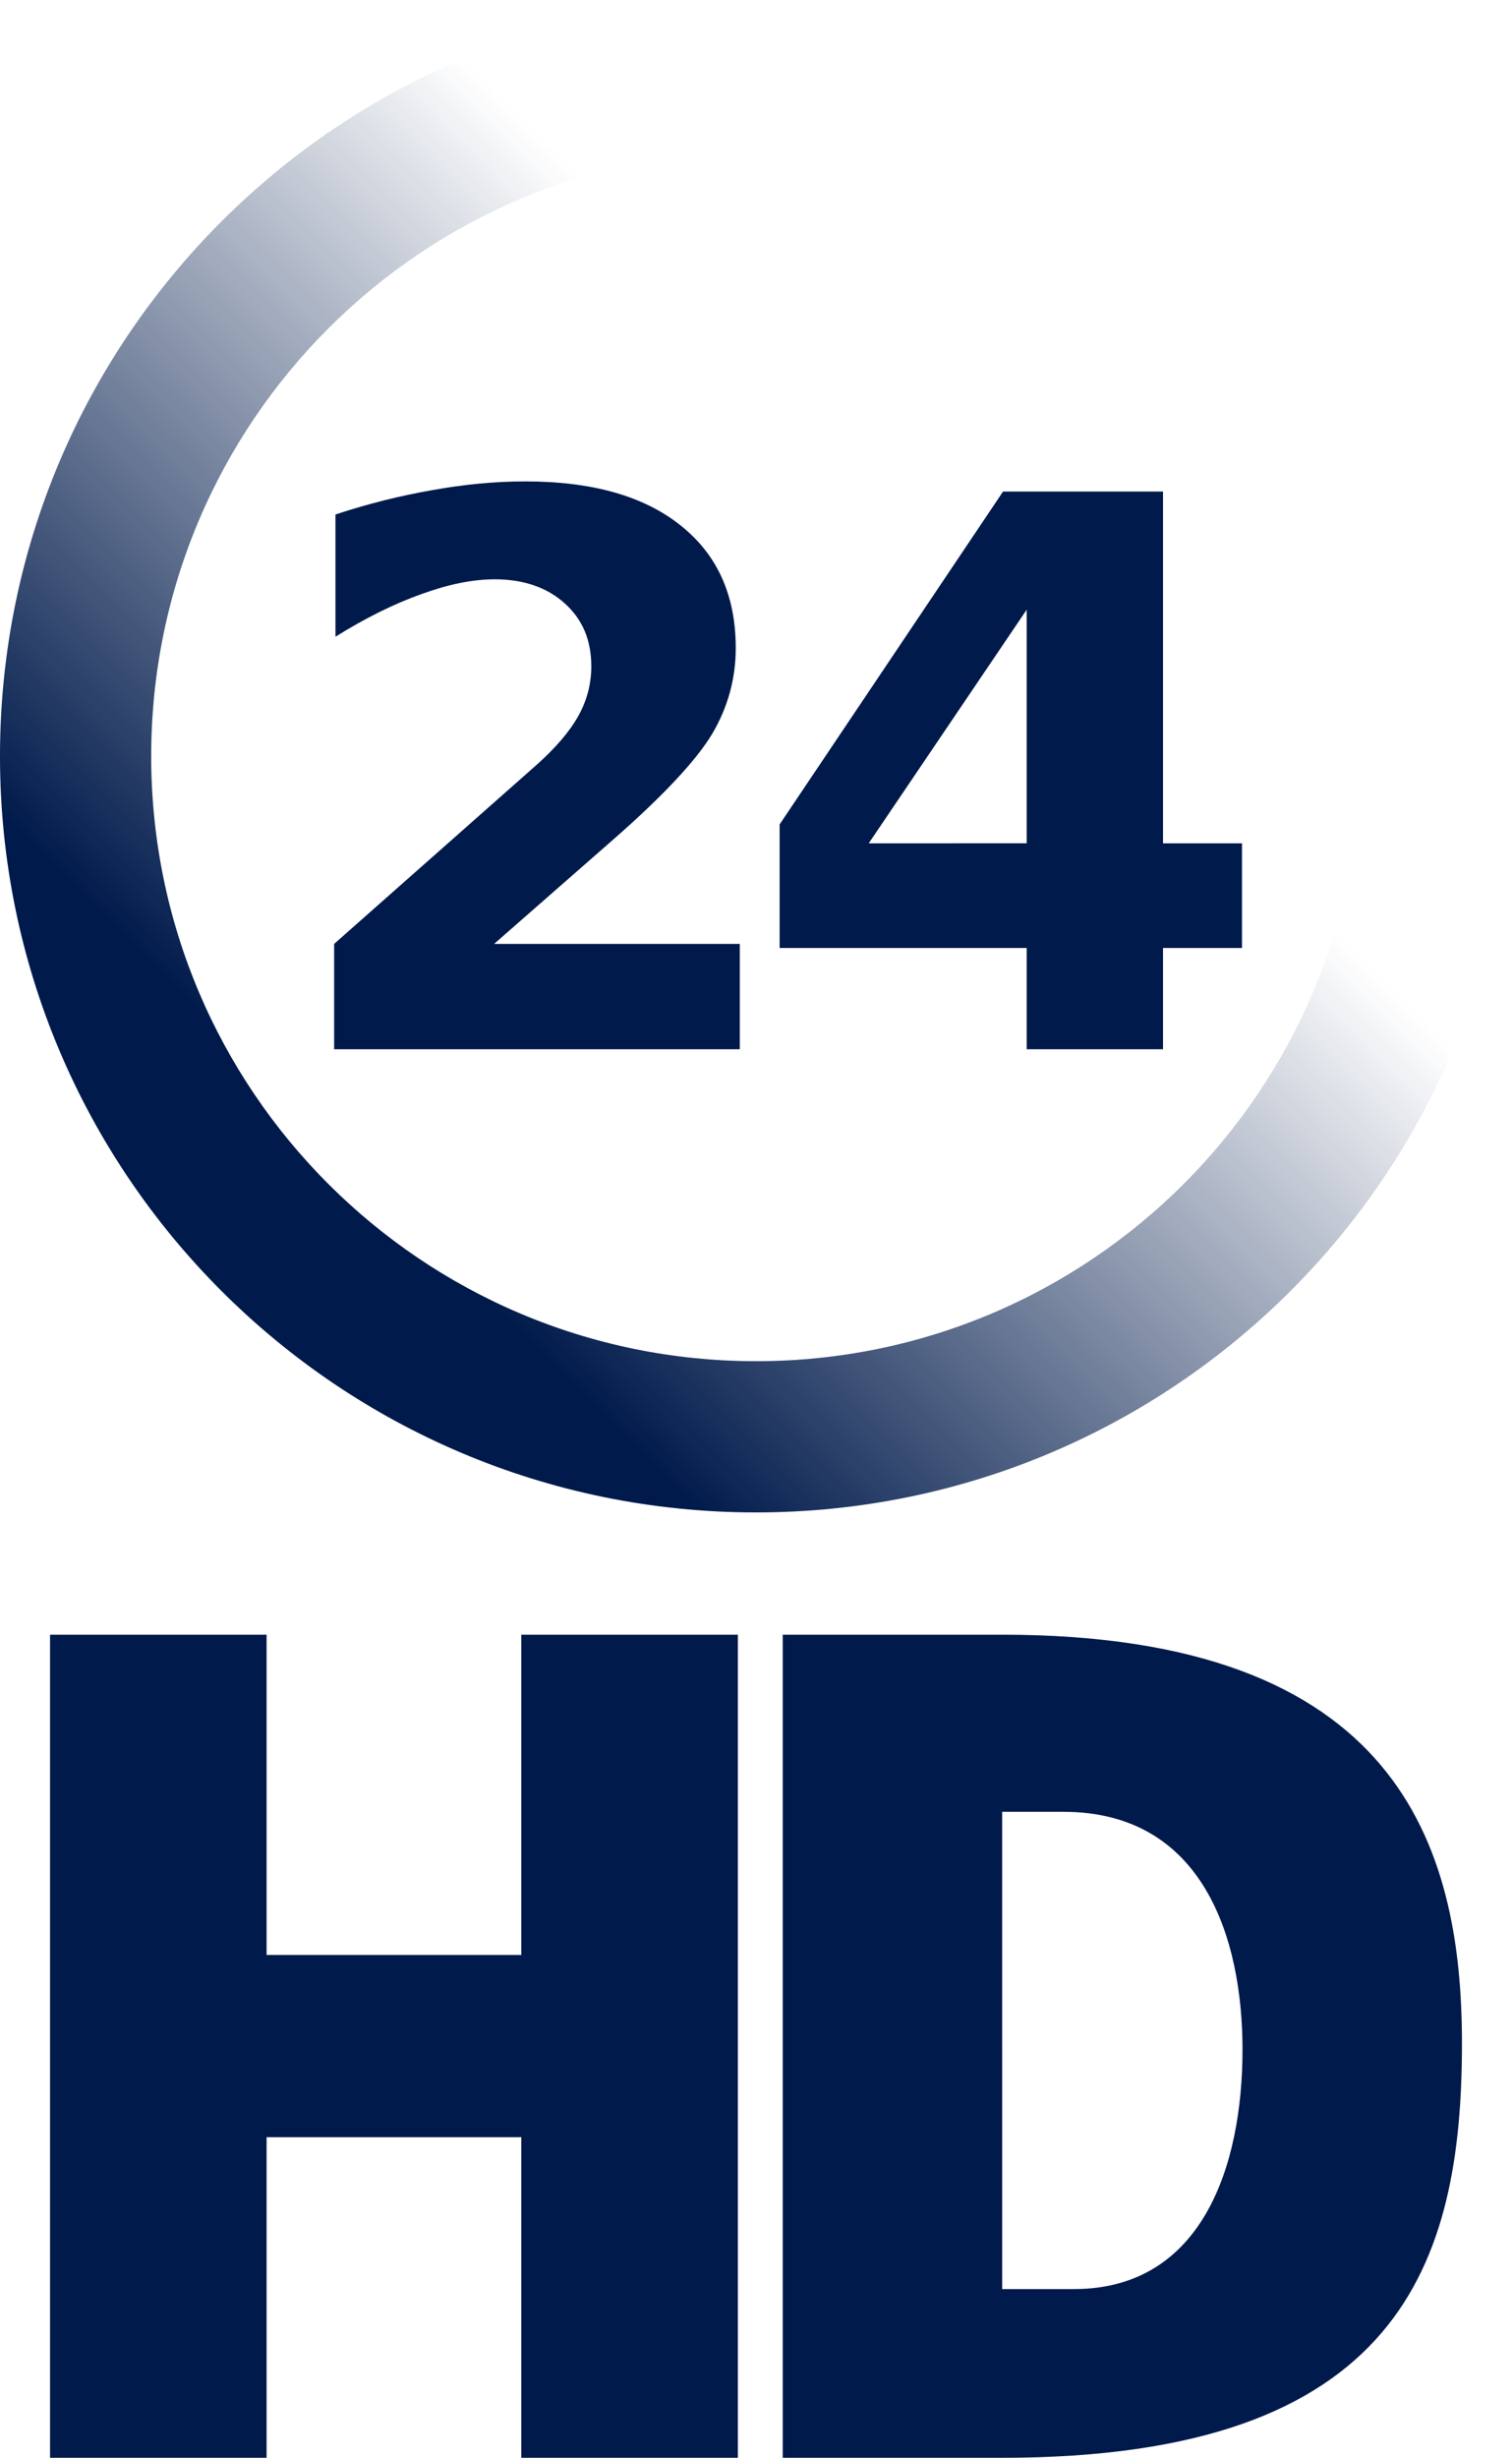 <svg xmlns="http://www.w3.org/2000/svg" width="276.911" height="450"><defs><linearGradient id="A" x1="-91.165" y1="58.107" x2="20.248" y2="-53.306" gradientUnits="userSpaceOnUse"><stop offset="0" stop-color="#001a4b"/><stop offset="1" stop-color="#001a4b" stop-opacity="0"/></linearGradient></defs><path d="M138.455 0C61.989 0 0 61.989 0 138.455s61.989 138.455 138.455 138.455 138.455-61.989 138.455-138.455S214.922 0 138.455 0zm0 27.691c61.173 0 110.764 49.591 110.764 110.764S199.629 249.22 138.455 249.22 27.691 199.629 27.691 138.455 77.282 27.691 138.455 27.691z" fill="url(#A)"/><path d="M96.177 88.142c-5.566 0-11.266.558-17.06 1.607-5.794 1.004-11.747 2.489-17.678 4.45v22.375c5.566-3.467 10.818-6.054 15.7-7.788 4.882-1.779 9.369-2.72 13.475-2.72 5.338 0 9.663 1.531 12.857 4.45 3.239 2.92 4.821 6.706 4.821 11.497 0 3.102-.752 6.15-2.349 9.024s-4.087 5.766-7.417 8.777l-37.333 33.007v19.285h74.296v-19.285H90.49l21.881-19.161c9.216-8.075 15.174-14.494 18.049-19.285 2.874-4.836 4.327-10.134 4.327-15.7 0-9.626-3.339-17.115-10.137-22.499-6.752-5.383-16.206-8.035-28.433-8.035zm87.524 1.854l-40.918 60.945v22.623h45.245v18.543h24.971v-18.543h14.464v-19.161h-14.464V89.996zm4.327 21.633v42.773H159.1zM9.165 299.297V450h39.657v-58.698h46.653V450h39.657V299.297H95.475v58.632H48.822v-58.632zm134.186 0V450h40.19c72.932 0 84.204-35.617 84.204-75.879 0-36.361-11.82-74.824-84.204-74.824zm40.19 32.43h11.212c25.703 0 32.802 23.351 32.802 43.515 0 21.416-7.429 43.865-30.877 43.865h-13.136z" fill="#001a4b" fill-rule="evenodd"/></svg>